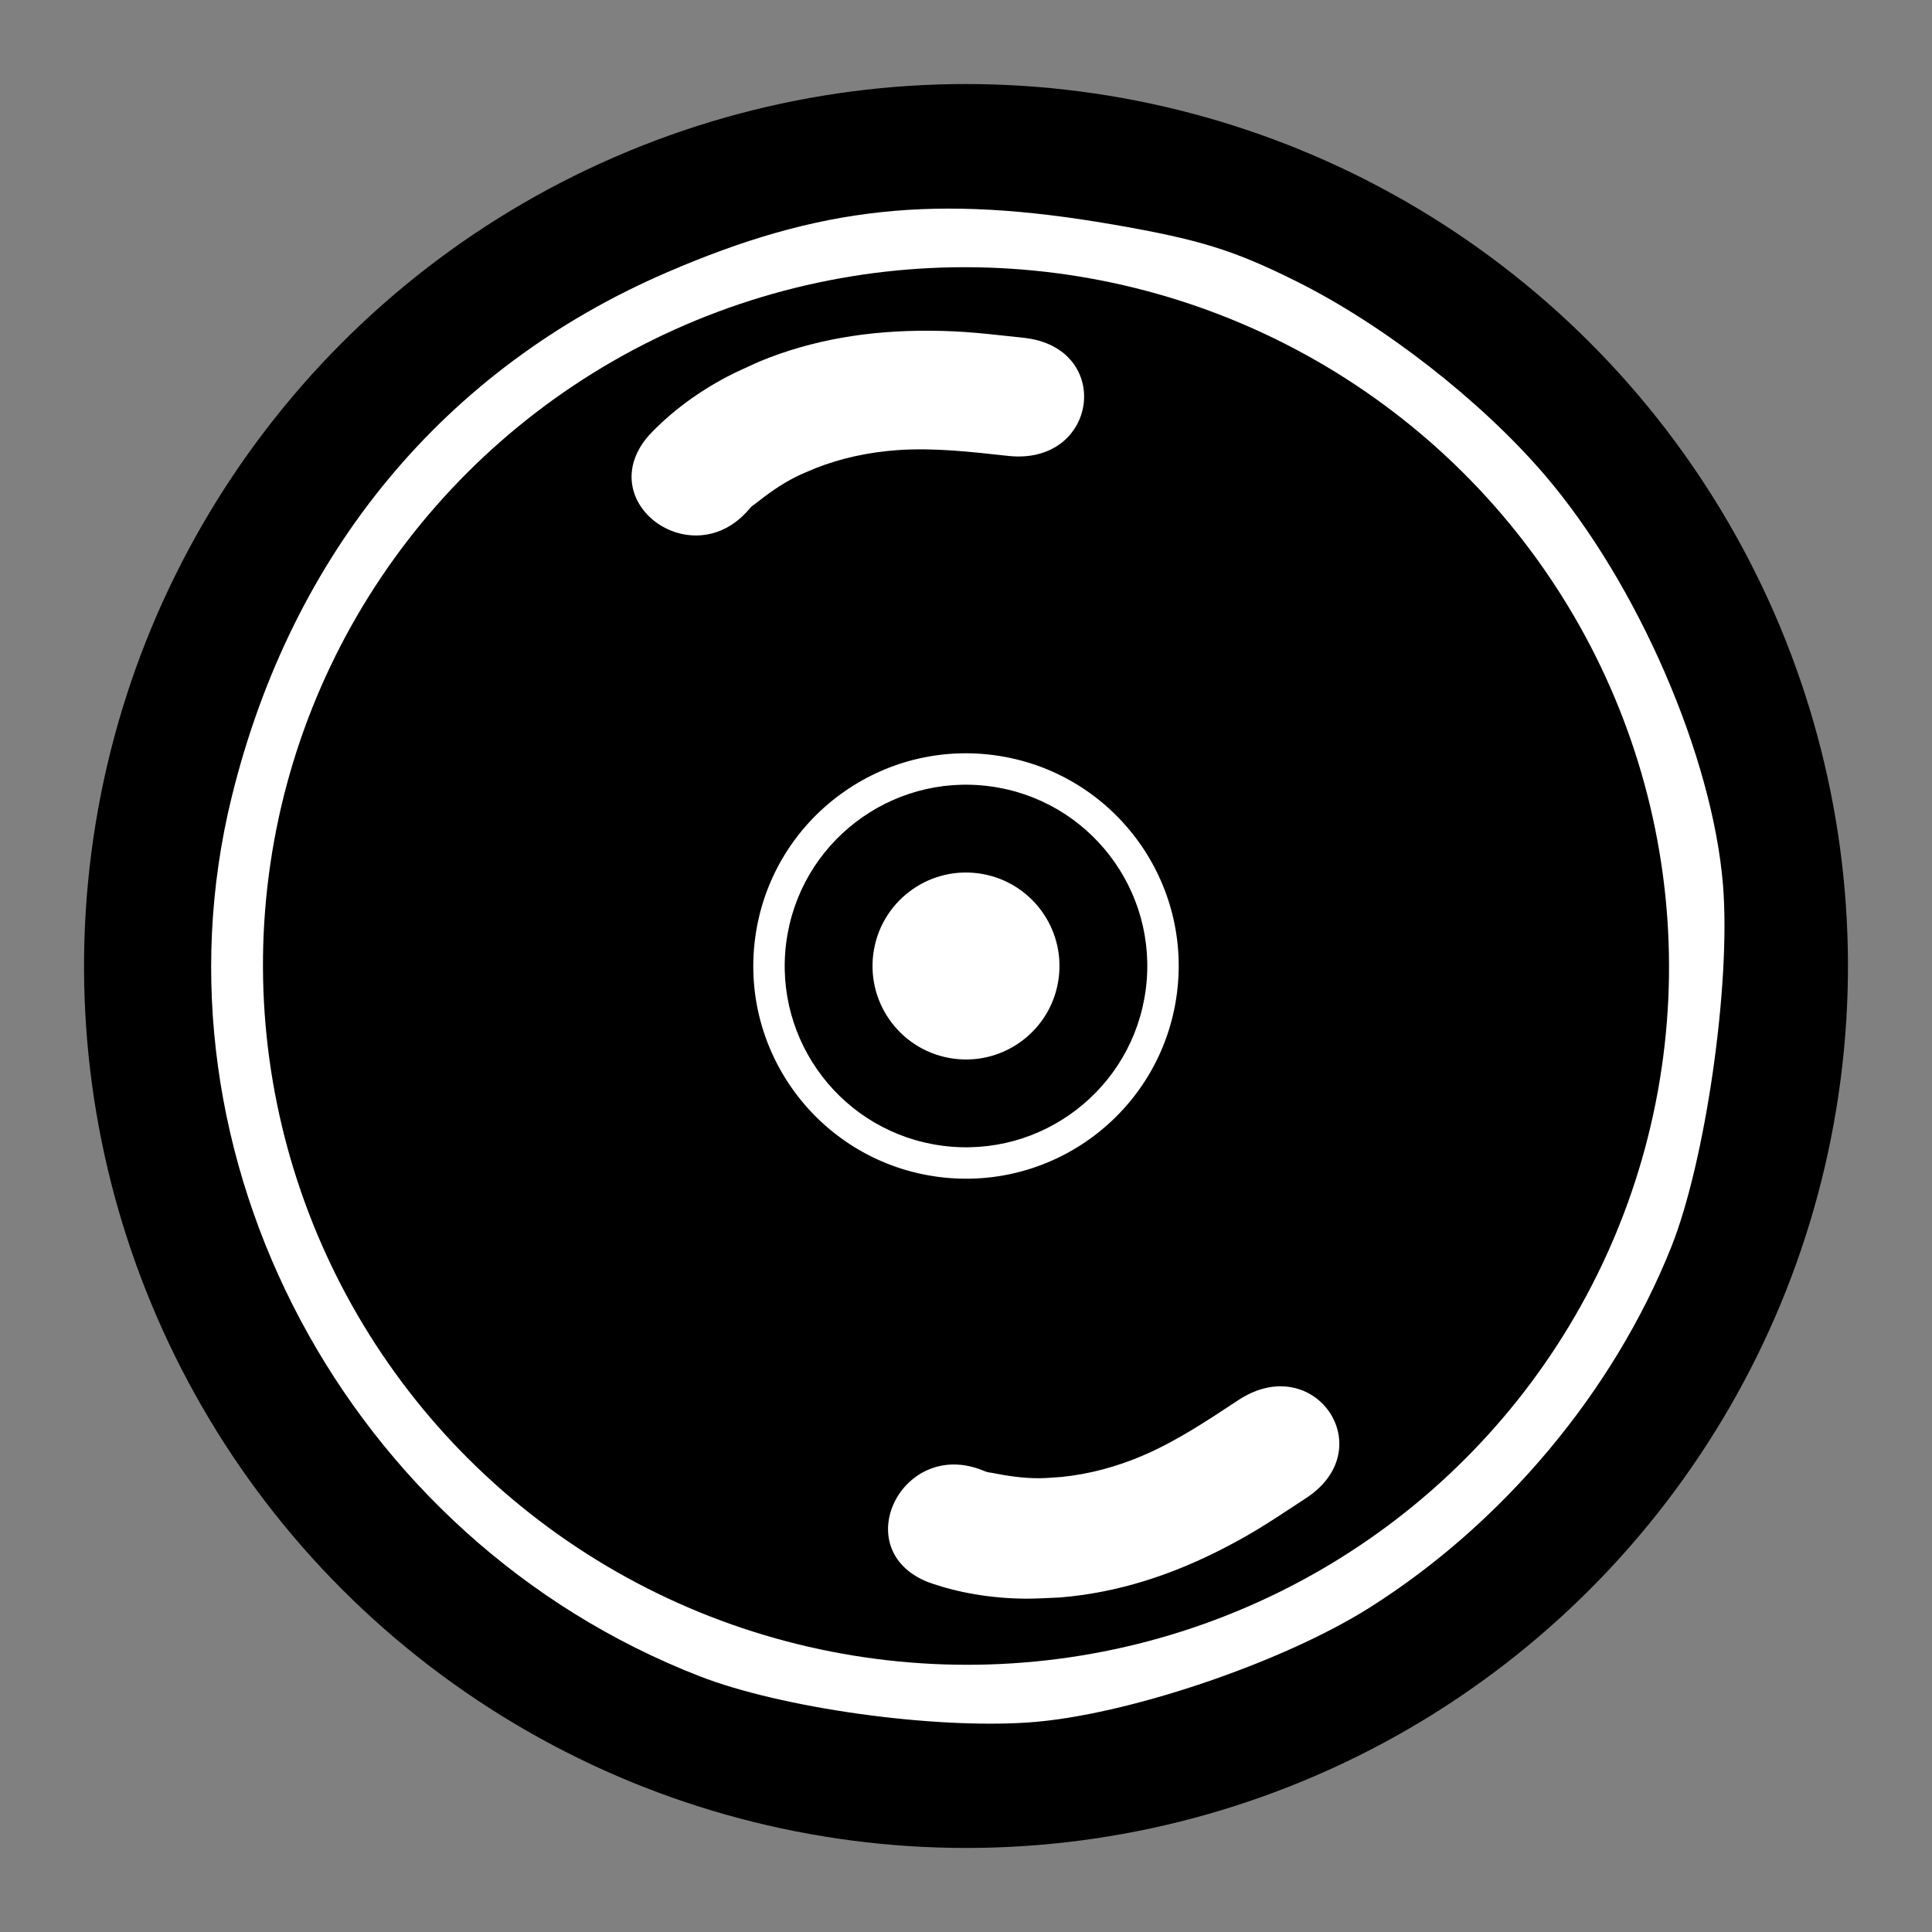 <?xml version="1.0" encoding="UTF-8" standalone="no"?>
<!-- Created with Inkscape (http://www.inkscape.org/) -->

<svg
   width="195mm"
   height="195mm"
   viewBox="0 0 195 195"
   version="1.1"
   id="svg5"
   inkscape:version="1.2 (dc2aeda, 2022-05-15)"
   sodipodi:docname="drawing copy.svg"
   xmlns:inkscape="http://www.inkscape.org/namespaces/inkscape"
   xmlns:sodipodi="http://sodipodi.sourceforge.net/DTD/sodipodi-0.dtd"
   xmlns="http://www.w3.org/2000/svg"
   xmlns:svg="http://www.w3.org/2000/svg">
  <rect x="0" y="0" width="195" height="195" fill="#808080" stroke="none"/>
  <sodipodi:namedview
     id="namedview7"
     pagecolor="#ffffff"
     bordercolor="#000000"
     borderopacity="0.25"
     inkscape:showpageshadow="2"
     inkscape:pageopacity="0.0"
     inkscape:pagecheckerboard="0"
     inkscape:deskcolor="#d1d1d1"
     inkscape:document-units="mm"
     showgrid="false"
     inkscape:zoom="0.96326811"
     inkscape:cx="326.49269"
     inkscape:cy="495.7083"
     inkscape:window-width="1547"
     inkscape:window-height="1205"
     inkscape:window-x="0"
     inkscape:window-y="25"
     inkscape:window-maximized="0"
     inkscape:current-layer="layer1" />
  <defs
     id="defs2" />
  <g
     inkscape:label="Layer 1"
     inkscape:groupmode="layer"
     id="layer1">
    <circle
       style="fill:#000000;stroke-width:0.265"
       id="path117"
       cx="109.288"
       cy="84.075"
       transform="rotate(7.429)"
       r="89.017" />
    <path
       style="fill:#ffffff;stroke-width:0.949"
       d="M 70.615,169.185 C 35.066,155.364 14.483,116.711 23.378,80.474 29.444,55.765 44.852,37.186 67.327,27.485 82.755,20.825 94.445,19.57 112.303,22.655 c 8.763,1.514 12.206,2.581 18.566,5.752 8.814,4.395 18.617,12.039 25.028,19.516 9.367,10.923 16.982,28.463 18.015,41.491 0.789,9.953 -1.773,27.803 -5.235,36.469 -5.813,14.552 -16.951,27.86 -30.446,36.379 -8.862,5.594 -24.621,10.906 -34.363,11.584 -9.787,0.681 -24.998,-1.451 -33.254,-4.661 z"
       id="path383" />
    <ellipse
       style="fill:#000000;stroke-width:0.334"
       id="path459"
       cx="109.288"
       cy="84.075"
       rx="70.965"
       ry="70.522"
       transform="rotate(7.429)" />
    <circle
       style="fill:#ffffff;stroke-width:0.102"
       id="path462"
       cx="109.288"
       cy="84.075"
       transform="rotate(7.429)"
       r="21.467" />
    <circle
       style="fill:#000000;stroke-width:0.302"
       id="path464"
       cx="109.288"
       cy="84.075"
       transform="rotate(7.429)"
       r="18.297" />
    <circle
       style="fill:#ffffff;stroke-width:0.156"
       id="path466"
       cx="109.288"
       cy="84.075"
       transform="rotate(7.429)"
       r="9.435" />
    <path
       style="fill:#ffffff;stroke-width:0.275"
       id="path836"
       d="m 75.552,51.463 c 0.107,-0.118 0.201,-0.246 0.319,-0.353 0.113,-0.103 0.251,-0.181 0.372,-0.277 1.308,-1.028 2.549,-1.929 4.072,-2.698 0.649,-0.328 1.336,-0.588 2.003,-0.882 2.607,-1.026 5.414,-1.618 8.236,-1.819 3.761,-0.267 7.501,0.178 11.222,0.584 9.097,0.969 10.644,-10.953 1.546,-11.923 v 0 c -3.707,-0.386 -5.827,-0.698 -9.596,-0.714 -5.954,-0.025 -11.653,0.862 -17.117,3.124 -1.07,0.504 -2.167,0.964 -3.211,1.513 -2.958,1.555 -5.719,3.577 -7.941,5.966 -5.746,6.638 4.348,14.115 10.094,7.477 z" />
    <path
       style="fill:#ffffff;stroke-width:0.275"
       id="path836-7"
       d="m 99.193,148.408 c 0.148,0.056 0.291,0.127 0.445,0.169 0.148,0.04 0.306,0.047 0.457,0.077 1.633,0.319 3.148,0.555 4.854,0.545 0.727,-0.004 1.457,-0.086 2.185,-0.128 2.789,-0.275 5.557,-1.028 8.159,-2.136 3.469,-1.477 6.595,-3.578 9.721,-5.636 7.655,-5.01 14.467,4.896 6.812,9.906 v 0 c -3.123,2.034 -4.868,3.278 -8.215,5.01 -5.288,2.736 -10.764,4.545 -16.659,5.023 -1.183,0.039 -2.368,0.13 -3.548,0.117 -3.342,-0.035 -6.721,-0.577 -9.787,-1.689 -8.14,-3.288 -2.565,-14.545 5.575,-11.257 z" />
  </g>
</svg>
